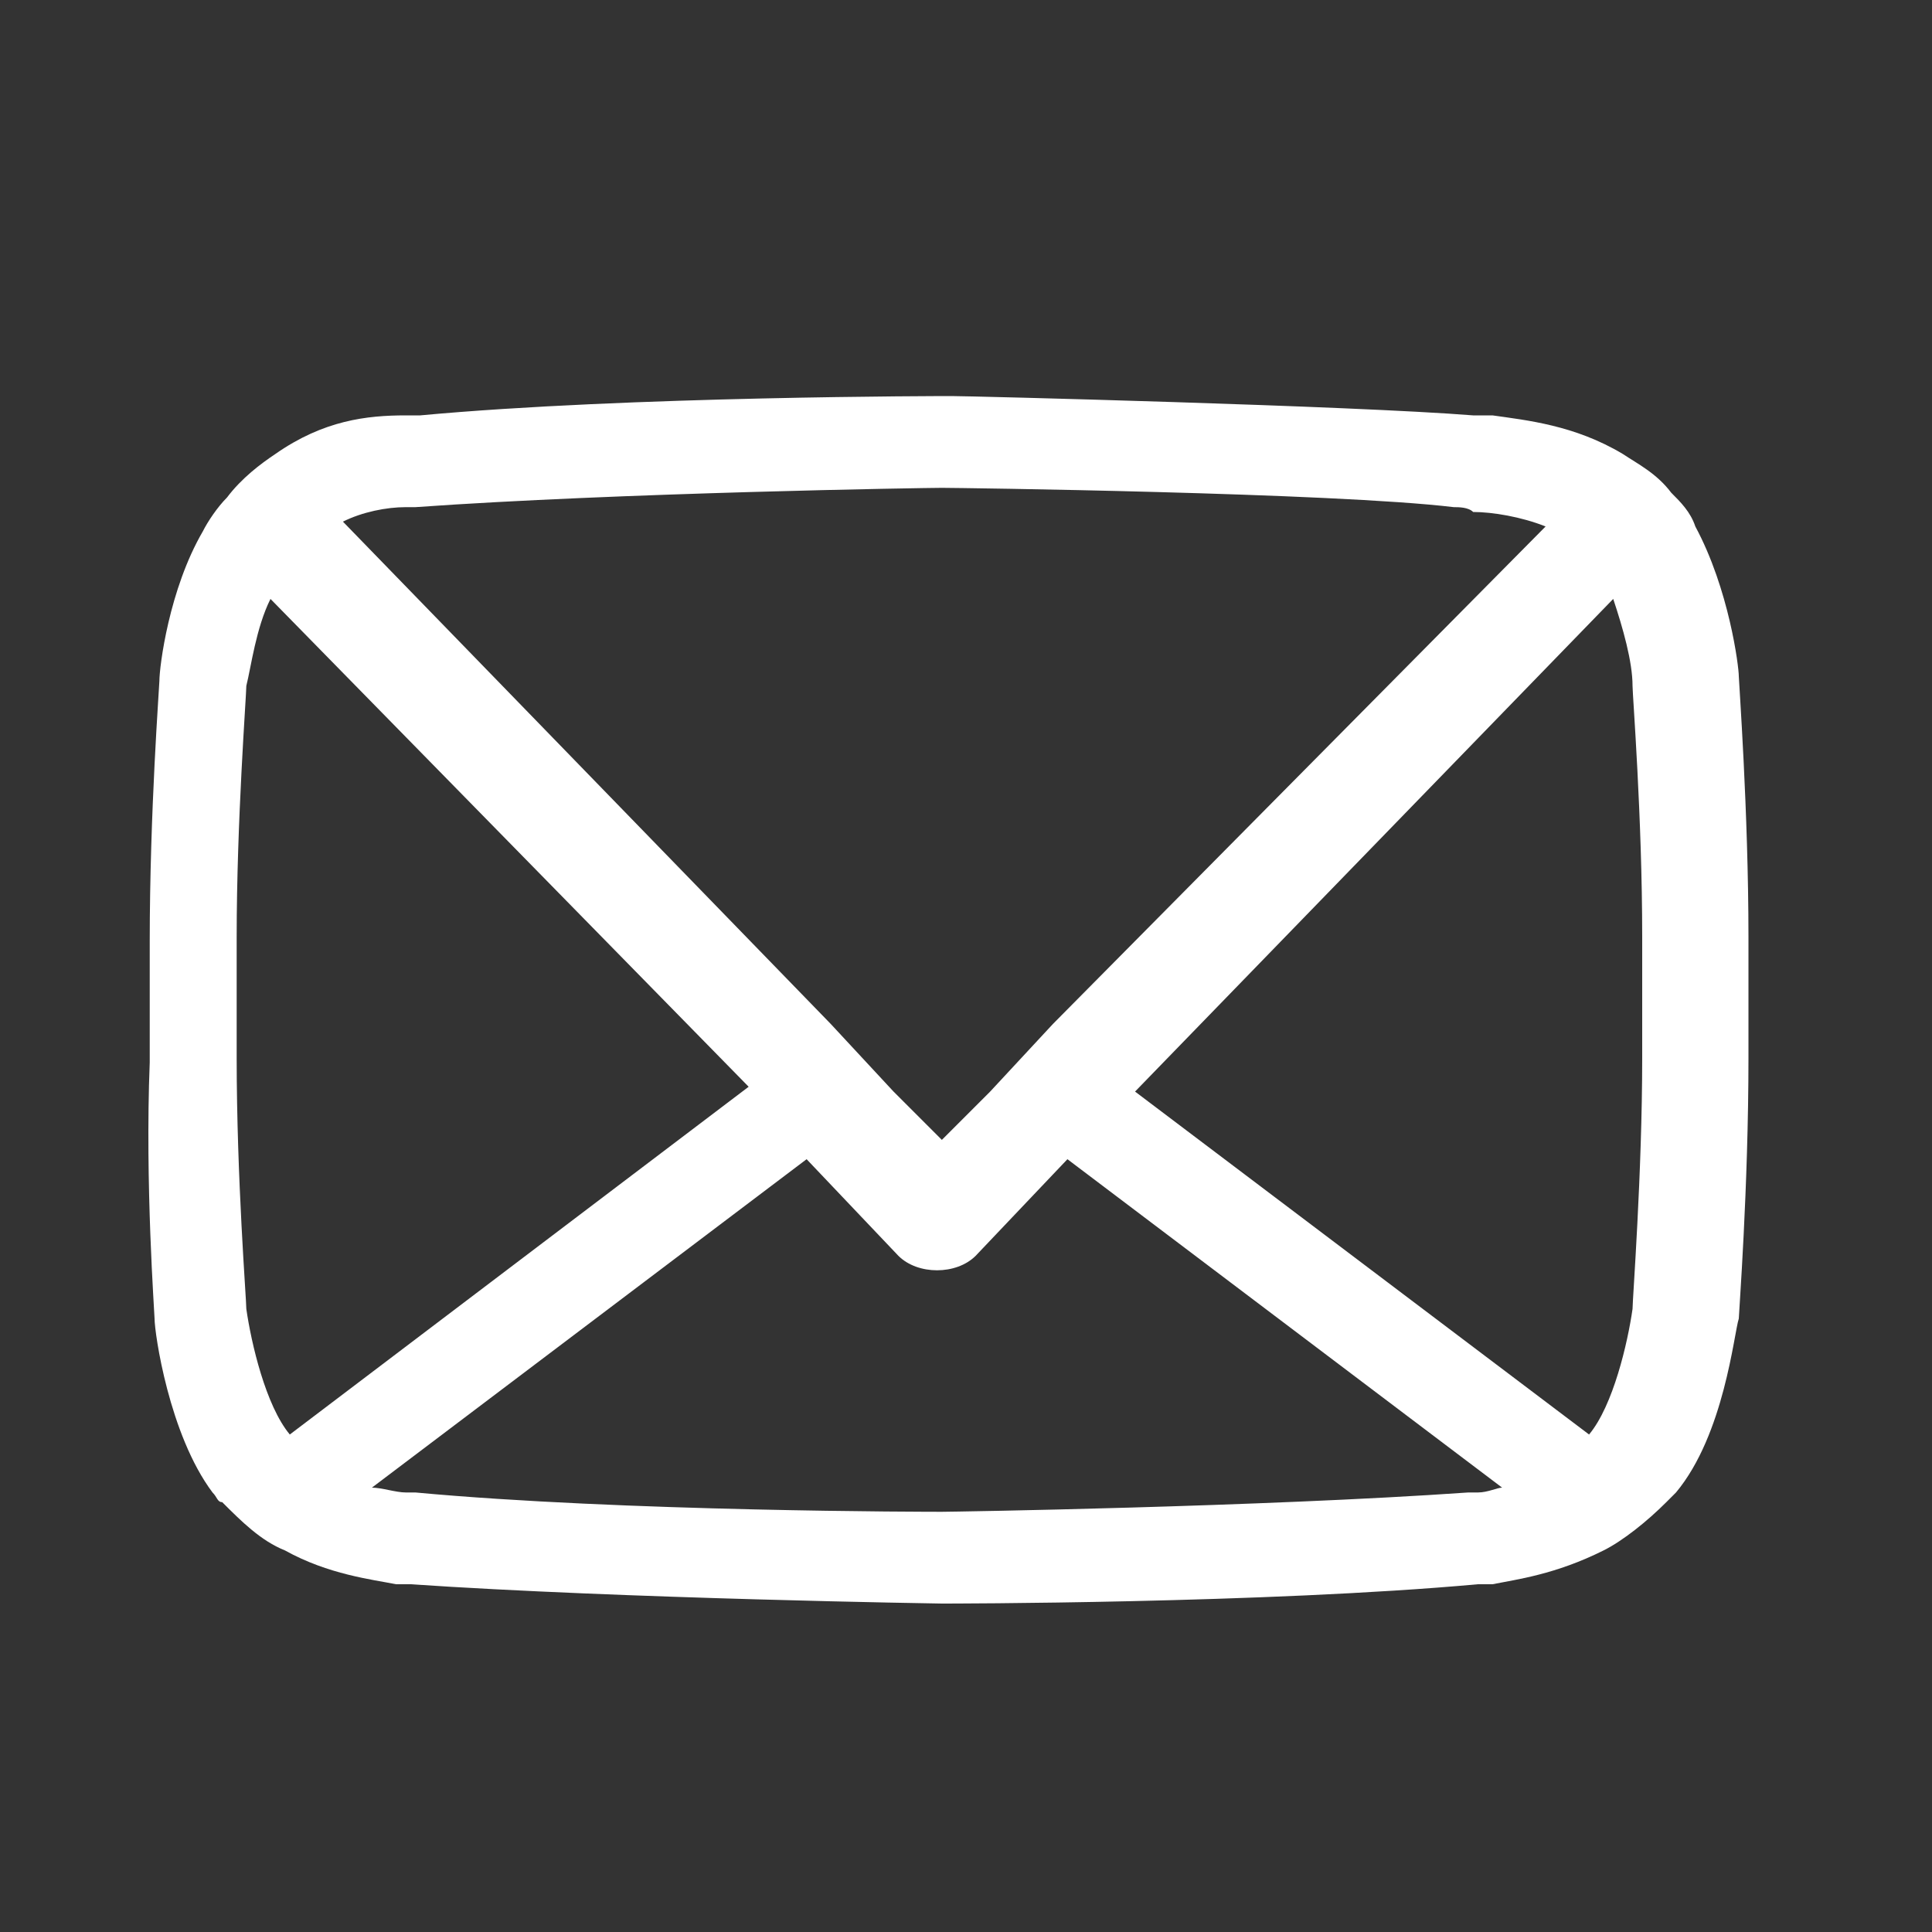 <?xml version="1.0" encoding="utf-8"?>
<!-- Generator: Adobe Illustrator 22.1.0, SVG Export Plug-In . SVG Version: 6.00 Build 0)  -->
<svg version="1.1" id="Layer_1" xmlns="http://www.w3.org/2000/svg" xmlns:xlink="http://www.w3.org/1999/xlink" x="0px" y="0px"
	 viewBox="0 0 40 40" style="enable-background:new 0 0 40 40;" xml:space="preserve">
<rect x="0" y="0" width="40" height="40" fill="#333333" stroke="none"/>
<style type="text/css">
	.st0{fill:#FFFFFF;}
</style>
<path class="st0" d="M3.2,27.3L3.2,27.3c0,0.3,0.3,2.4,1.2,3.6c0.1,0.1,0.1,0.2,0.2,0.2c0.4,0.4,0.8,0.8,1.3,1
	c0.9,0.5,1.8,0.6,2.3,0.7c0.1,0,0.1,0,0.2,0l0.1,0c4.4,0.3,11,0.4,11,0.4l0,0l0,0c0.1,0,6.7,0,11.1-0.4l0.1,0c0,0,0.1,0,0.2,0
	c0.5-0.1,1.3-0.2,2.3-0.7c0.4-0.2,0.9-0.6,1.3-1c0.1-0.1,0.1-0.1,0.2-0.2c1-1.2,1.2-3.3,1.3-3.6l0,0c0-0.1,0.2-2.7,0.2-5.4v-2.5
	c0-2.6-0.2-5.3-0.2-5.4l0,0c0-0.2-0.2-1.8-0.9-3.1c-0.1-0.3-0.3-0.5-0.5-0.7c-0.3-0.4-0.7-0.6-1-0.8c-1-0.6-2-0.7-2.7-0.8
	c-0.1,0-0.3,0-0.3,0l-0.1,0c-2.5-0.2-10.4-0.4-10.8-0.4l0,0l0,0c-0.1,0-6.7,0-11,0.4l-0.1,0c-0.1,0-0.1,0-0.2,0
	C7.6,8.6,6.7,8.7,5.7,9.4c-0.3,0.2-0.7,0.5-1,0.9c-0.2,0.2-0.4,0.5-0.5,0.7c-0.7,1.2-0.9,2.8-0.9,3.1l0,0c0,0.1-0.2,2.7-0.2,5.4v2.5
	C3,24.5,3.2,27.2,3.2,27.3z M30.6,30.9c-0.1,0-0.1,0-0.2,0c-4.3,0.3-10.7,0.4-10.9,0.4c-0.2,0-6.6,0-10.9-0.4c-0.1,0-0.1,0-0.2,0
	c-0.2,0-0.5-0.1-0.7-0.1l9-6.8l1.9,2c0.2,0.2,0.5,0.3,0.8,0.3c0.3,0,0.6-0.1,0.8-0.3l1.9-2l9,6.8C31,30.8,30.8,30.9,30.6,30.9z
	 M33.8,14.2c0,0.2,0.2,2.7,0.2,5.2v2.5c0,2.4-0.2,5-0.2,5.2c-0.1,0.7-0.4,2-0.9,2.6l-9.4-7.1l9.9-10.2C33.6,13,33.8,13.7,33.8,14.2z
	 M8.4,10.5c0.1,0,0.1,0,0.2,0c4.2-0.3,10.6-0.4,10.9-0.4c0.3,0,8.1,0.1,10.6,0.4c0.1,0,0.3,0,0.4,0.1c0.4,0,1,0.1,1.5,0.3L21.8,21.2
	l-1.3,1.4l-1,1l-1-1l-1.3-1.4L7.1,10.8C7.5,10.6,8,10.5,8.4,10.5z M4.9,19.4c0-2.4,0.2-5,0.2-5.2c0.1-0.4,0.2-1.2,0.5-1.8l9.9,10.1
	L6,29.7c-0.5-0.6-0.8-1.9-0.9-2.6c0-0.2-0.2-2.7-0.2-5.2V19.4z"/>
</svg>
